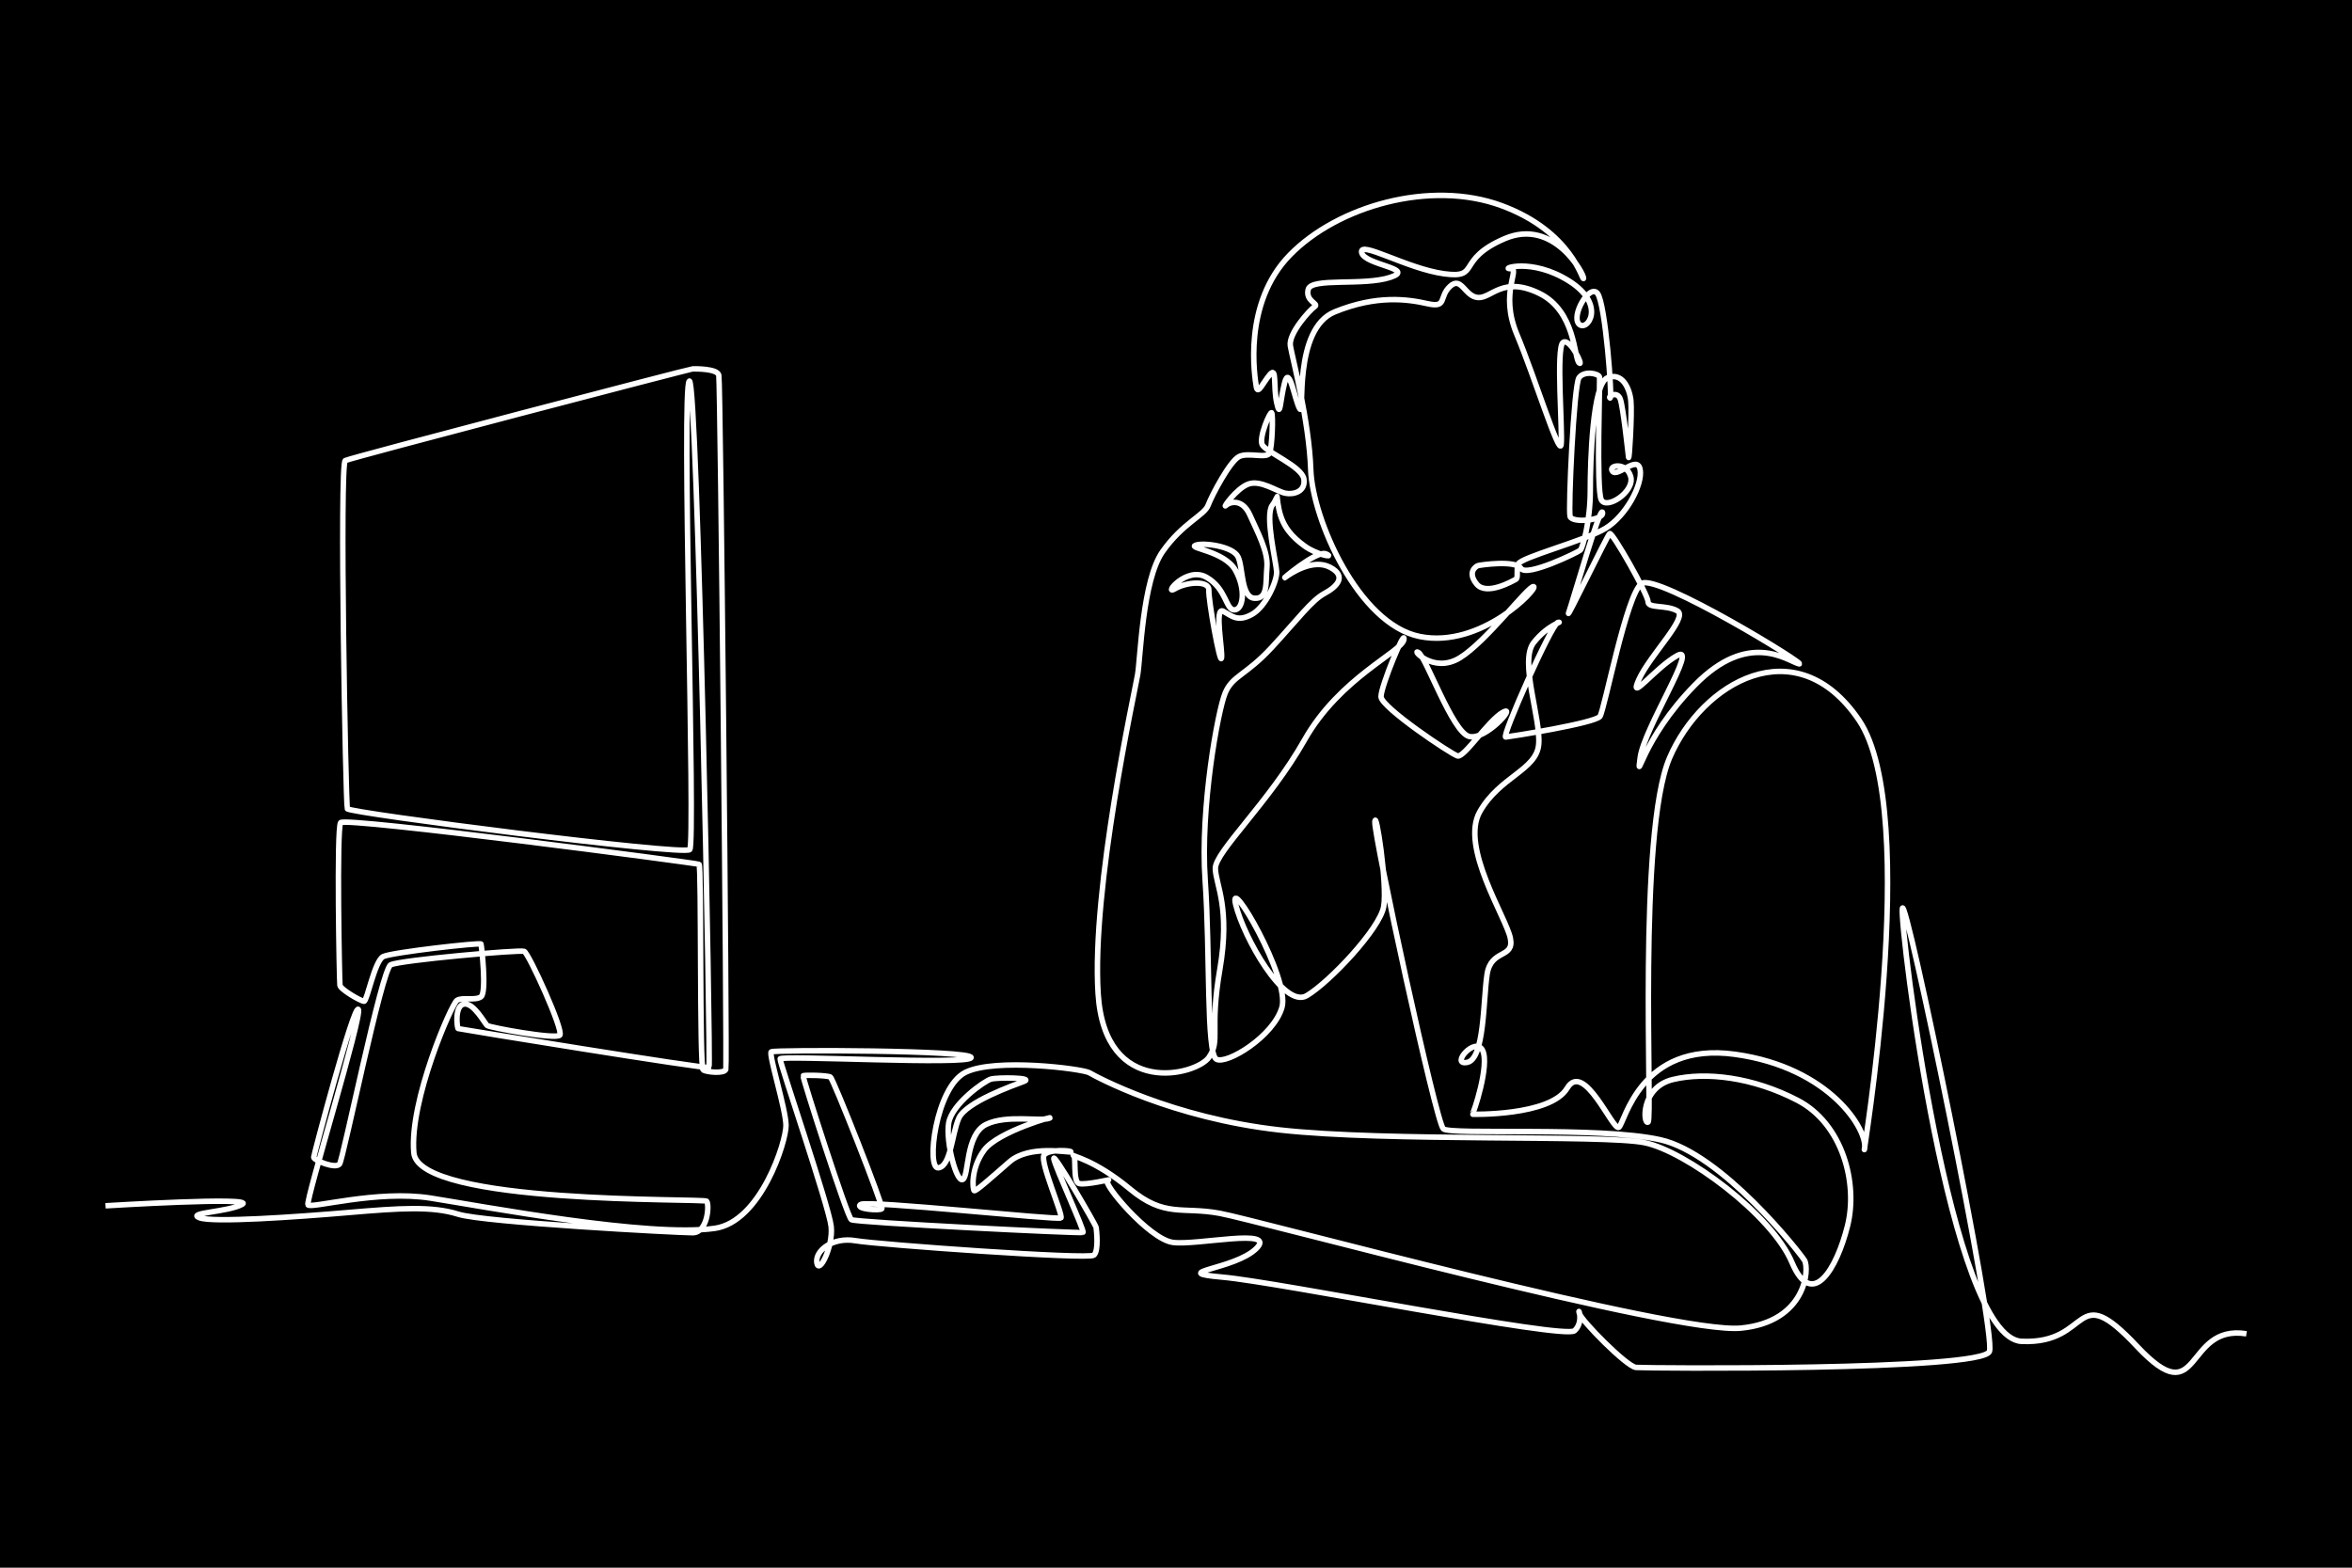 <?xml version="1.0" encoding="utf-8"?>
<!-- Generator: Adobe Illustrator 27.5.0, SVG Export Plug-In . SVG Version: 6.00 Build 0)  -->
<svg version="1.1" id="Layer_1" xmlns="http://www.w3.org/2000/svg" xmlns:xlink="http://www.w3.org/1999/xlink" x="0px" y="0px"
	 viewBox="0 0 6000 4000" style="enable-background:new 0 0 6000 4000;" xml:space="preserve">
<g>
	<g>
		<g>
			<g>
				<g>
					<rect style="fill:#000000;" width="6000" height="4000"/>
				</g>
			</g>
		</g>
	</g>
	<path style="fill:none;stroke:#ffffff;stroke-width:14;stroke-miterlimit:10;" d="M269.149,3076.618
		c0,0,384.699-23.608,348.751-3.756c-35.948,19.852-143.256,21.461-108.917,34.338s247.881-2.146,379.87-13.413
		s214.079-16.633,280.073,4.292c65.994,20.925,559.611,47.215,598.241,47.215c38.631,0,42.923-72.762,35.412-80.377
		c-7.511-7.615-735.059,9.554-746.863-123.507c-11.804-133.062,96.219-379.512,109.812-388.812c13.592-9.3,46.5,1.431,61.523-9.3
		c15.023-10.731,1.431-130.2,0-134.492c-1.431-4.292-227.135,21.104-249.312,31.834c-22.177,10.731-41.135,114.104-49.004,114.104
		c-7.869,0-60.092-30.046-61.523-40.777c-1.431-10.731-8.942-399.901,1.788-414.924c10.731-15.023,907.825,103.016,914.263,106.235
		c6.439,3.219,1.073,519.012,10.373,524.736c9.3,5.723,54.369,10.015,57.946-1.431c3.577-11.446-13.592-1754.126-17.885-1771.295
		c-4.292-17.169-60.092-16.096-66.531-16.096c-6.438,0-871.34,226.42-886.363,233.931c-15.023,7.512,1.073,877.778,5.365,888.509
		c4.292,10.731,858.463,120.185,873.486,104.089c15.023-16.096-21.819-1186.109-1.073-1195.409
		c20.746-9.3,55.085,1746.257,50.077,1751.264c-5.008,5.008-637.409-98.008-639.913-99.081
		c-2.504-1.073-10.015-57.946,14.665-62.596c24.681-4.65,53.296,49.719,59.377,54.727c6.081,5.008,174.554,36.127,185.285,24.681
		c10.731-11.446-79.408-209.25-90.854-213.9c-11.446-4.65-317.452,22.534-340.524,34.338
		c-23.071,11.804-120.721,494.153-130.379,508.103s-66.531-9.658-65.994-17.169s102.479-391.674,113.746-377.187
		c11.267,14.487-134.85,487.893-128.412,498.624c6.439,10.731,176.7-38.631,312.624-17.169
		c135.923,21.462,556.005,100.806,724.686,77.262c117.77-16.438,182.87-221.754,182.155-263.246
		c-0.715-41.492-45.069-181.887-37.558-187.252c7.512-5.365,514.72-4.471,509.712,14.844s-486.105-6.438-487.178,3.219
		c-1.073,9.658,124.477,375.935,130.2,427.443s-31.477,124.477-36.485,93c-5.008-31.477,40.777-66.531,98.723-56.515
		c57.946,10.015,595.201,48.646,608.078,36.842c12.877-11.804,6.438-64.027,5.723-70.466
		c-0.715-6.438-112.315-198.162-108.023-175.27c4.292,22.893,79.229,184.57,74.4,187.789c-4.829,3.219-580.178-25.396-590.909-32.55
		c-10.731-7.154-125.193-364.131-123.046-366.993c2.146-2.861,62.06-1.252,69.571,3.041
		c7.512,4.292,135.745,329.972,131.452,335.874c-4.292,5.902-69.214,1.073-54.727-10.731
		c14.487-11.804,504.884,40.777,511.322,34.339c6.438-6.439-54.19-143.256-43.102-160.068c11.089-16.812,72.254-11.446,68.32-8.585
		s-105.52-18.958-156.312,25.396c-50.792,44.354-86.562,76.188-90.138,73.685c-3.577-2.504-10.015-55.084,25.396-103.373
		s189.219-90.854,166.685-81.554c-22.535,9.3-109.454-10.015-162.035,16.096c-52.581,26.111-42.923,130.916-59.019,140.216
		c-16.096,9.3-43.639-94.789-36.127-143.435c7.511-48.646,91.212-108.023,108.023-112.673s110.169-3.935,84.416,5.723
		c-25.754,9.658-148.8,52.938-166.685,94.431c-17.885,41.492-20.031,121.615-51.865,126.266
		c-31.835,4.65-7.154-206.031,69.035-243.589c76.188-37.558,299.031-8.942,316.2,1.073s210.323,115.177,485.747,145.939
		c275.423,30.761,825.198,11.446,929.823,32.371c104.625,20.925,325.143,183.497,376.651,305.827
		c51.508,122.331,114.283,16.096,141.646-93.358c27.363-109.454-12.877-260.758-127.16-320.314
		c-114.283-59.556-234.289-73.327-317.989-53.296s-75.831,116.608-63.669,108.739c12.162-7.869-27.185-737.921,54.906-929.465
		s321.924-333.191,482.885-96.577c160.962,236.614,4.829,1141.219,14.487,1094.54c9.658-46.679-86.919-207.641-329.972-241.443
		s-281.683,175.448-296.707,186.179c-15.023,10.731-89.065-171.693-131.988-99.796c-42.923,71.896-245.02,66.531-242.158,66.531
		s45.069-125.908,26.469-163.108c-18.6-37.2-83.7,39.346-39.346,30.762c44.354-8.585,40.777-158.816,50.792-224.631
		c10.016-65.816,70.108-39.346,59.377-92.285c-10.731-52.938-128.77-233.216-77.977-322.639
		c50.792-89.423,143.792-105.877,150.231-170.977c6.438-65.1-50.077-213.185-12.877-260.4s77.441-54.369,61.881-51.687
		c-15.56,2.683-144.865,293.487-133.062,292.414c11.804-1.073,228.566-35.411,240.37-52.581
		c11.804-17.169,67.604-312.266,106.235-339.093c38.631-26.827,430.305,212.469,401.332,204.958s-127.338-86.919-265.408,54.012
		c-138.069,140.931-148.8,258.97-139.5,185.285c9.3-73.685,150.231-291.162,94.431-260.4
		c-55.8,30.762-125.908,123.762-98.008,61.523c27.9-62.239,126.624-158.816,98.724-175.269c-27.9-16.454-75.116-5.723-75.116-23.608
		s-91.569-179.562-98.008-173.839s-113.746,227.493-104.446,201.739s80.839-276.139,86.204-255.75
		c5.365,20.388-77.619,27.9-82.627,10.373c-5.008-17.527,9.658-334.443,22.535-353.758c12.877-19.315,51.15-11.089,52.581-1.789
		c1.431,9.3-8.585,285.439,4.292,312.624c12.877,27.185,86.383-20.567,75.115-59.198c-11.267-38.631-59.556-28.437-46.142-12.877
		c13.413,15.56,63.312-42.923,70.287-4.829c6.975,38.094-35.948,118.575-88.529,150.231
		c-52.581,31.656-217.298,74.042-222.664,91.212c-5.365,17.169,1.073,34.875-5.902,38.631c-6.975,3.756-74.579,42.923-99.796,12.34
		c-25.217-30.583-1.61-45.606,3.219-47.215s95.772-15.023,109.991,7.243c14.218,22.266,144.865-41.045,151.036-46.679
		c6.17-5.634,25.486-74.311,25.486-151.573c0-77.262,5.902-272.562,43.46-288.122c37.558-15.56,56.873,26.29,60.092,58.483
		c3.219,32.192-4.292,157.206-5.902,143.793c-1.61-13.414-13.414-125.014-20.925-147.548c-7.511-22.535-32.729-7.512-26.29-3.219
		c6.438,4.292-11.804-242.516-32.193-267.197s-67.604,56.873-47.215,78.335s71.896-48.289-24.681-109.454
		s-177.416-30.404-150.231-31.835s-28.615,60.092,16.454,167.4s108.739,313.339,113.031,281.862
		c4.292-31.477-13.593-248.954,5.008-261.116c18.6-12.162,53.654,64.385,40.777,52.223
		c-12.877-12.161-8.585-132.346-101.585-177.416c-93-45.069-121.616,12.877-155.954,10.731c-34.339-2.146-42.208-55.8-71.539-28.615
		c-29.331,27.185-6.439,55.8-57.231,44.354c-50.792-11.446-129.485-22.892-236.793,20.746
		c-107.308,43.639-76.546,268.985-89.423,247.524c-12.877-21.462-26.469-114.462-38.631-66.531
		c-12.162,47.931-10.731,93-20.031,51.508c-9.3-41.492,0.715-93.715-17.169-72.969c-17.885,20.746-31.477,54.369-35.054,31.477
		c-3.577-22.892-35.769-211.754,85.846-336.231c121.615-124.477,358.408-192.439,539.401-125.908s206.925,194.406,209.608,185.821
		c2.683-8.585-75.115-155.596-201.202-101.406c-126.087,54.19-60.092,102.479-154.523,89.602
		c-94.431-12.877-217.298-86.383-210.323-54.19c6.975,32.192,141.11,40.777,72.969,63.312c-68.14,22.535-201.202,0-209.25,30.583
		c-8.048,30.583,28.437,36.485,16.633,43.996c-11.804,7.512-67.604,68.677-62.239,100.333
		c5.365,31.656,47.752,190.471,52.044,316.022c4.292,125.55,121.437,393.999,278.106,425.476
		c156.669,31.477,303.323-123.762,290.447-127.339s-120.542,140.752-188.683,182.066c-68.14,41.313-124.477-25.217-105.162-13.95
		c19.315,11.267,86.383,202.275,128.77,214.079c42.386,11.804,123.404-81.554,86.919-61.702
		c-36.485,19.852-99.26,116.429-115.893,111.6s-195.3-124.477-195.3-151.304s62.239-177.058,58.483-145.939
		s-163.466,96.935-253.604,256.466s-228.923,286.154-227.493,328.362c1.431,42.208,38.631,99.439,11.446,257.539
		c-27.185,158.1,2.862,178.846-27.9,223.916c-30.761,45.069-265.408,106.592-282.577-162.393s93.716-771.901,100.869-814.109
		s12.34-240.548,63.312-313.518c50.971-72.969,106.771-92.821,116.429-118.575s55.8-113.21,79.408-124.477
		c23.608-11.267,70.287,6.17,77.262-8.853c6.975-15.023,9.389-98.723,5.365-102.747c-4.024-4.024-32.729,62.775-24.144,81.286
		c8.584,18.511,101.942,55.532,106.503,87.993c4.56,32.461-26.827,40.24-47.752,35.948c-20.925-4.292-62.775-34.607-93.894-23.339
		s-66.799,63.848-57.41,54.727c9.389-9.121,41.85-19.047,61.165,24.144c19.316,43.191,47.126,94.073,43.549,133.42
		c-3.577,39.346,3.219,81.554-31.835,79.05c-35.054-2.504-28.615-79.766-42.208-106.235
		c-13.592-26.469-87.635-36.485-108.023-28.973c-20.389,7.511,74.042,14.665,101.585,63.669
		c27.542,49.004,20.031,100.869-2.504,101.227c-22.535,0.358-20.031-54.369-71.539-83.342
		c-51.508-28.973-111.242,47.931-80.481,29.689c30.762-18.242,88.35-21.819,86.919,3.577
		c-1.431,25.396,28.615,191.723,32.192,173.123c3.577-18.6-19.136-132.883,4.471-119.469s37.558,27.364,72.969,8.048
		c35.412-19.315,64.385-85.31,63.312-108.917c-1.073-23.608-30.583-143.793-11.267-169.547s7.511-37.558,16.812,8.942
		c9.3,46.5,34.696,72.254,65.458,94.789s79.05,31.477,55.085,20.389c-23.965-11.089-118.754,70.465-104.804,60.092
		c13.95-10.373,71.181-49.004,114.819-26.112c43.639,22.892,18.242,49.362-14.308,66.889s-66.531,64.027-133.777,136.996
		c-67.246,72.969-100.869,72.254-119.469,117.323c-18.6,45.069-63.848,292.235-50.971,477.341
		c12.877,185.106,2.683,441.572,28.437,456.595c25.754,15.023,145.939-57.946,167.4-131.989
		c21.462-74.042-138.427-346.604-118.039-262.904c20.388,83.7,123.404,267.197,181.35,232.858
		c57.946-34.338,186.716-170.619,196.373-227.493c9.658-56.873-20.388-252.173-22.535-215.689
		c-2.146,36.485,155.954,766.536,174.554,782.99s397.039-7.154,553.709,27.9c156.669,35.054,354.831,286.87,367.708,307.616
		c12.877,20.746,5.008,156.848-162.392,172.945c-167.4,16.096-1232.968-275.245-1329.545-292.95
		c-96.577-17.706-139.858,11.983-229.281-62.417s-151.662-85.131-143.792-85.131c7.869,0-2.146,66.531,14.308,71.539
		s90.139-12.877,72.969-8.585c-17.169,4.292,105.162,150.231,165.97,158.816c60.808,8.585,268.27-38.631,213.185,15.739
		s-230.354,60.093-85.846,72.969c144.508,12.877,872.771,159.531,897.809,136.639c25.039-22.892,7.154-62.954,12.162-44.354
		c5.008,18.6,120.9,135.923,144.508,138.07c23.608,2.146,884.038,9.121,901.744-40.777
		c17.706-49.898-215.689-1179.85-222.127-1129.952s122.331,1096.15,304.218,1104.198s129.306-163.108,294.56,12.877
		s118.039-57.946,279-32.192"/>
</g>
</svg>
